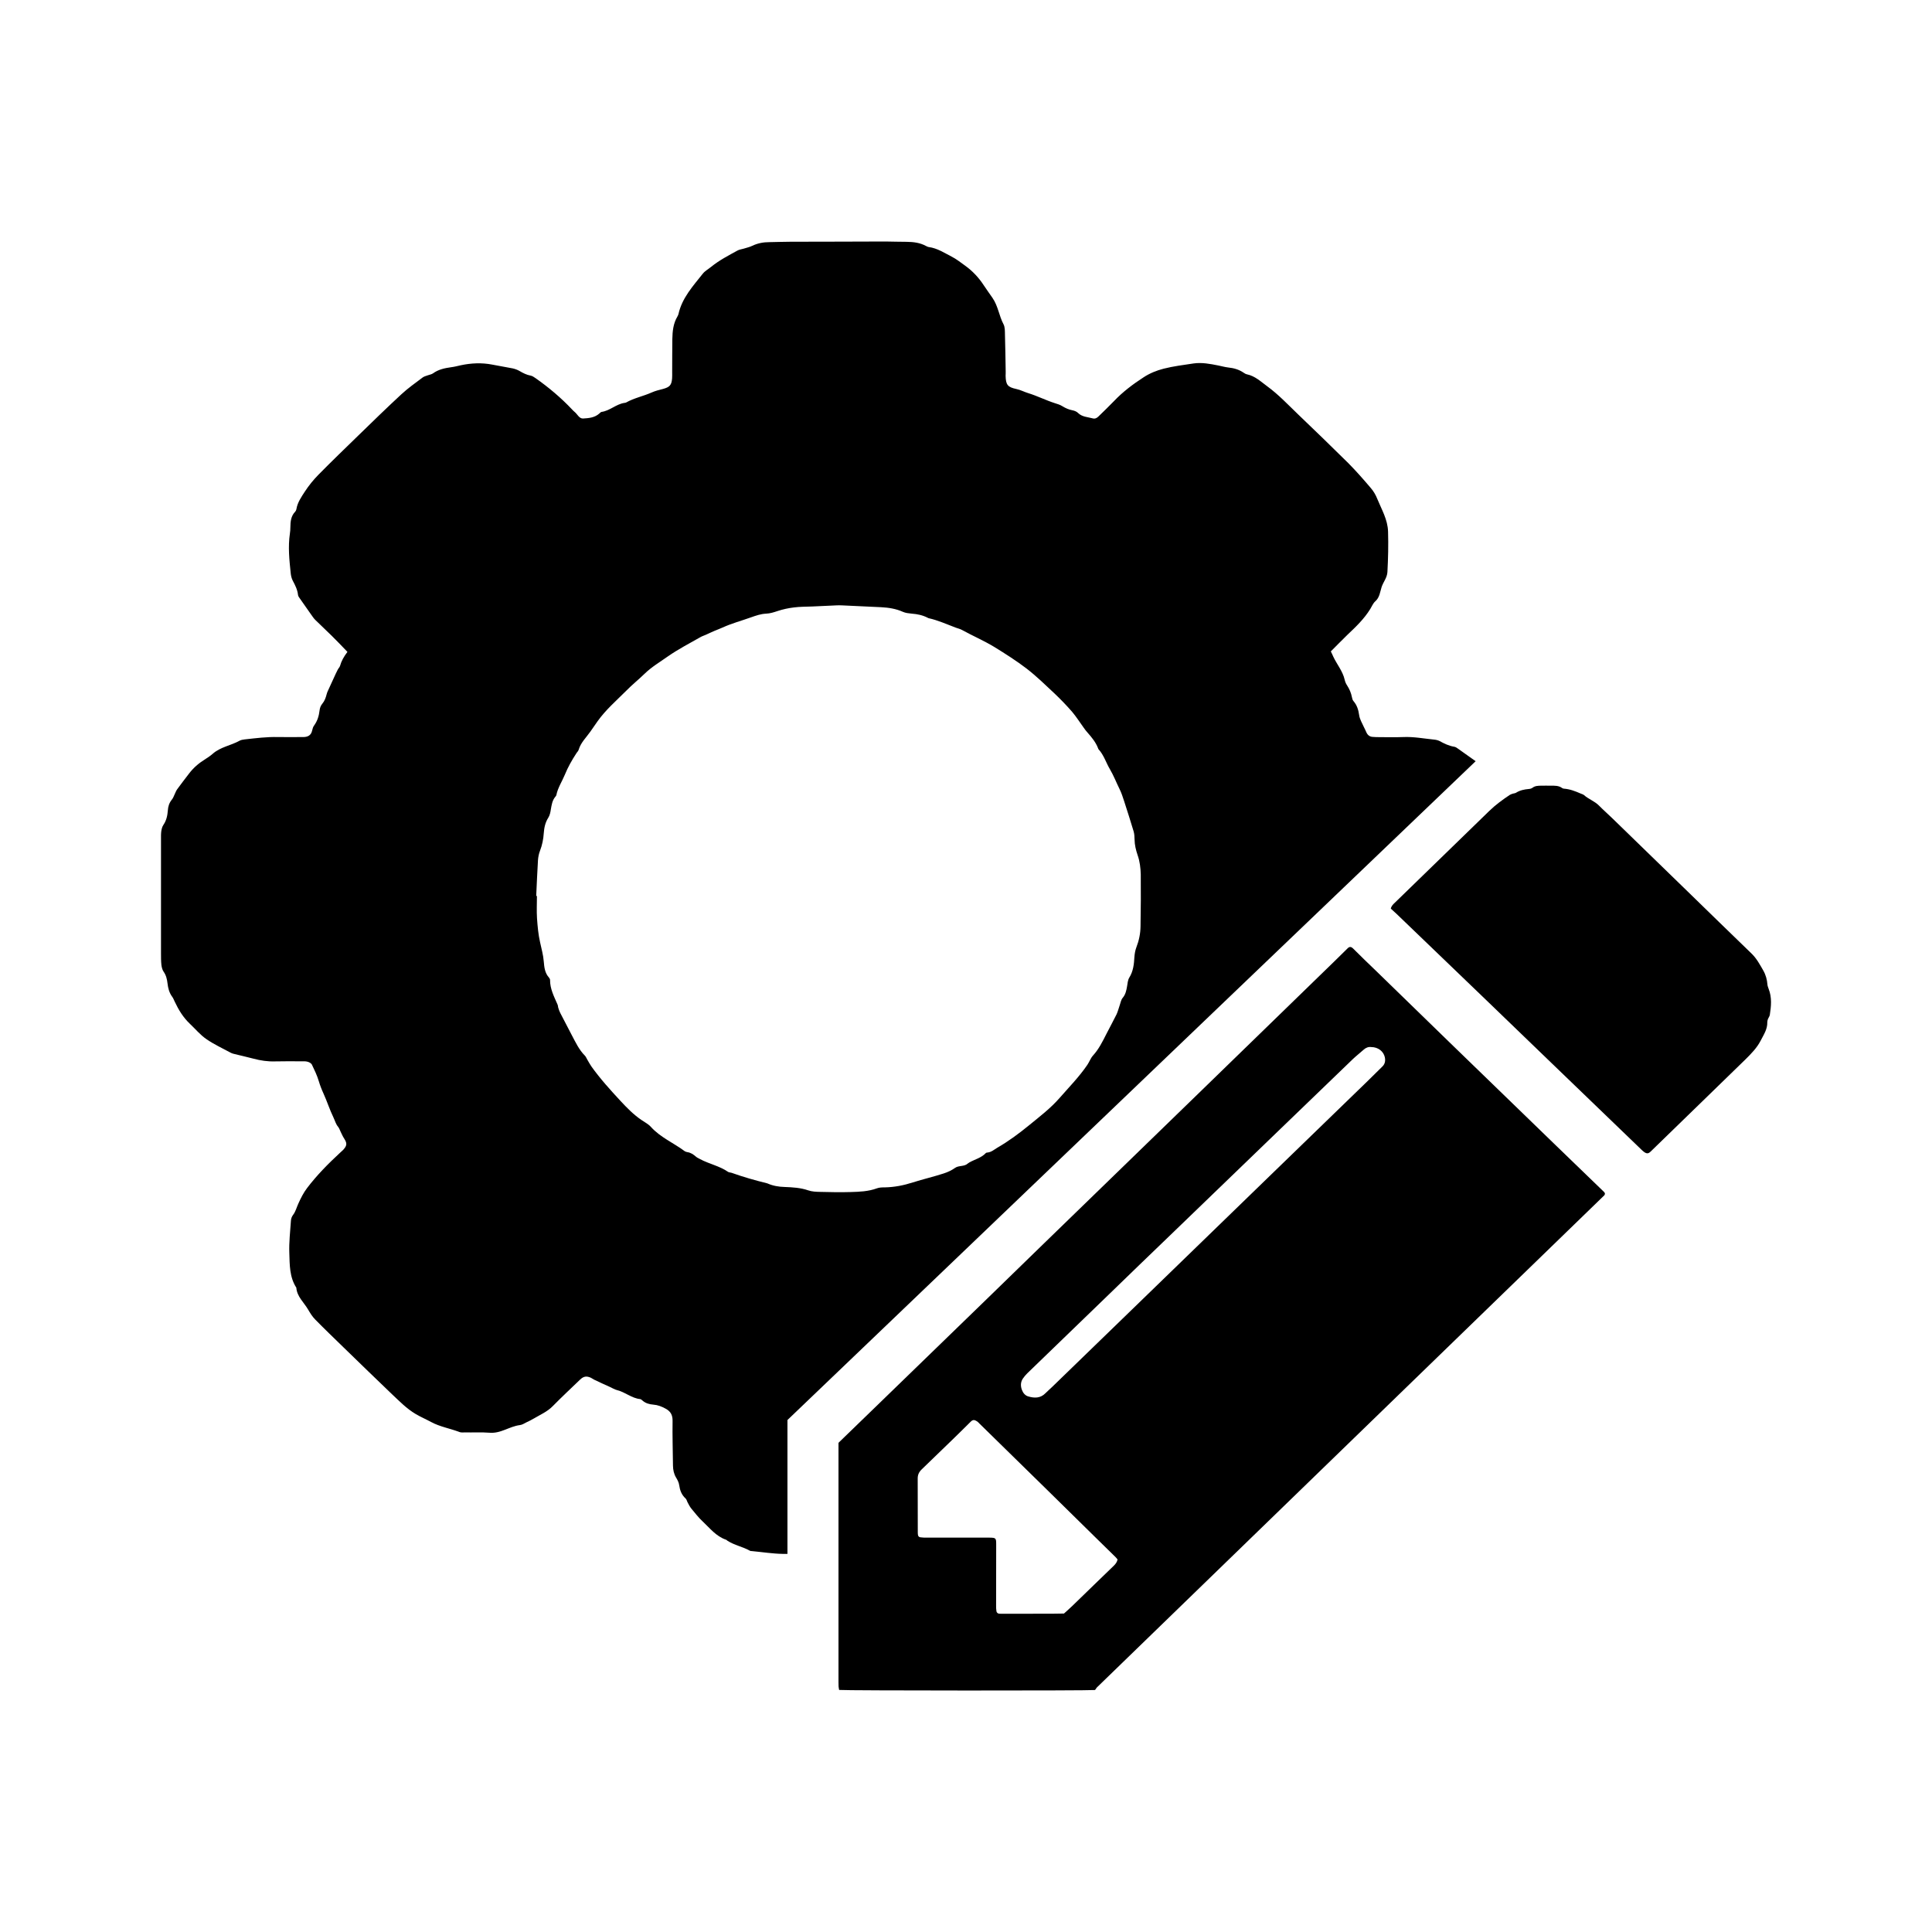 <svg width="24" height="24" viewBox="0 0 24 24" fill="none" xmlns="http://www.w3.org/2000/svg">
<path d="M19.302 14.204C18.868 13.784 18.435 13.364 18.001 12.943C17.697 12.648 17.394 12.352 17.09 12.057C16.997 11.967 16.902 11.877 16.811 11.785C16.782 11.755 16.761 11.759 16.738 11.783C16.624 11.896 16.508 12.009 16.392 12.121C15.904 12.596 15.416 13.07 14.928 13.544C14.483 13.976 14.039 14.408 13.594 14.839C13.146 15.274 12.697 15.709 12.25 16.145C11.809 16.573 11.367 17 10.927 17.428C10.758 17.592 10.589 17.756 10.416 17.923C10.416 17.947 10.416 17.976 10.416 18.004C10.416 18.968 10.416 19.932 10.416 20.895C10.416 20.914 10.416 20.932 10.417 20.95C10.418 20.964 10.422 20.98 10.424 20.993C10.494 21.002 13.525 21.003 13.603 20.994C13.607 20.987 13.613 20.979 13.619 20.971C13.62 20.969 13.622 20.966 13.624 20.964C13.626 20.962 13.627 20.961 13.629 20.959C15.729 18.922 17.83 16.886 19.93 14.848C19.932 14.846 19.933 14.844 19.934 14.841C19.935 14.839 19.936 14.836 19.936 14.834C19.937 14.831 19.937 14.829 19.937 14.824C19.934 14.819 19.931 14.811 19.925 14.806C19.717 14.606 19.509 14.405 19.302 14.204ZM13.835 19.451C13.663 19.616 13.493 19.783 13.322 19.948C13.288 19.981 13.252 20.012 13.217 20.044C13.171 20.045 13.126 20.046 13.08 20.046C12.87 20.046 12.661 20.046 12.451 20.047C12.438 20.047 12.424 20.047 12.411 20.046C12.393 20.043 12.381 20.032 12.378 20.015C12.374 19.992 12.374 19.968 12.374 19.945C12.374 19.692 12.374 19.439 12.375 19.186C12.375 19.106 12.372 19.102 12.289 19.101C12.03 19.101 11.773 19.101 11.514 19.101C11.488 19.101 11.461 19.101 11.434 19.097C11.417 19.096 11.405 19.083 11.403 19.066C11.401 19.053 11.401 19.04 11.401 19.027C11.401 18.808 11.401 18.589 11.4 18.37C11.399 18.321 11.416 18.285 11.451 18.252C11.585 18.123 11.718 17.994 11.851 17.865C11.919 17.798 11.988 17.732 12.055 17.664C12.085 17.633 12.104 17.635 12.138 17.657C12.149 17.664 12.158 17.675 12.167 17.684C12.447 17.958 12.727 18.232 13.006 18.506C13.206 18.703 13.406 18.9 13.607 19.097C13.69 19.179 13.773 19.26 13.856 19.341C13.866 19.35 13.873 19.361 13.883 19.372C13.875 19.409 13.856 19.43 13.835 19.451ZM17.171 13.25C17.106 13.313 17.042 13.377 16.978 13.44C16.578 13.827 16.179 14.214 15.779 14.602C15.256 15.109 14.733 15.617 14.21 16.124C13.829 16.493 13.449 16.862 13.068 17.231C13.041 17.257 13.013 17.281 12.987 17.307C12.925 17.371 12.848 17.37 12.771 17.346C12.735 17.336 12.708 17.302 12.696 17.269C12.677 17.222 12.676 17.171 12.706 17.126C12.722 17.102 12.741 17.08 12.762 17.059C13.079 16.752 13.398 16.445 13.716 16.137C14.007 15.855 14.298 15.573 14.591 15.292C15.024 14.874 15.457 14.457 15.89 14.039C16.196 13.745 16.501 13.45 16.806 13.156C16.848 13.116 16.895 13.08 16.938 13.041C16.967 13.014 17.001 13.002 17.034 13.007C17.119 13.007 17.187 13.06 17.203 13.134C17.212 13.178 17.205 13.218 17.171 13.25Z" fill="black"/>
<path d="M21.971 12.285C21.965 12.268 21.958 12.251 21.956 12.233C21.951 12.17 21.936 12.112 21.904 12.056C21.862 11.983 21.824 11.911 21.763 11.85C21.491 11.587 21.22 11.323 20.949 11.059C20.643 10.762 20.338 10.465 20.032 10.168C19.977 10.114 19.919 10.064 19.865 10.009C19.811 9.953 19.734 9.928 19.677 9.877C19.666 9.867 19.648 9.864 19.634 9.857C19.567 9.828 19.501 9.802 19.427 9.797C19.42 9.796 19.411 9.794 19.405 9.789C19.363 9.758 19.314 9.76 19.265 9.76C19.225 9.76 19.185 9.759 19.144 9.76C19.106 9.761 19.07 9.761 19.037 9.786C19.025 9.795 19.008 9.8 18.992 9.801C18.935 9.806 18.881 9.817 18.832 9.848C18.821 9.855 18.806 9.855 18.793 9.859C18.781 9.863 18.768 9.867 18.756 9.874C18.666 9.934 18.578 9.998 18.5 10.074C18.11 10.454 17.718 10.834 17.327 11.214C17.306 11.234 17.285 11.253 17.277 11.287C17.302 11.31 17.327 11.332 17.351 11.355C17.722 11.712 18.093 12.067 18.463 12.424C18.735 12.685 19.006 12.947 19.276 13.208C19.648 13.567 20.021 13.925 20.393 14.284C20.404 14.294 20.416 14.306 20.429 14.314C20.46 14.334 20.479 14.331 20.507 14.303C20.718 14.098 20.928 13.893 21.14 13.688C21.322 13.511 21.505 13.334 21.687 13.156C21.756 13.087 21.825 13.017 21.87 12.93C21.908 12.855 21.957 12.786 21.954 12.697C21.954 12.685 21.958 12.671 21.962 12.659C21.969 12.642 21.981 12.627 21.985 12.609C22.002 12.5 22.013 12.392 21.971 12.285Z" fill="black"/>
<path d="M18.113 9.301C18.098 9.29 18.081 9.278 18.063 9.276C17.998 9.265 17.94 9.237 17.884 9.206C17.864 9.196 17.84 9.19 17.818 9.188C17.689 9.175 17.561 9.15 17.43 9.156C17.331 9.16 17.232 9.157 17.132 9.157C17.105 9.157 17.078 9.156 17.052 9.154C17.014 9.152 16.989 9.131 16.974 9.098C16.954 9.051 16.928 9.005 16.907 8.957C16.897 8.934 16.887 8.909 16.884 8.884C16.875 8.82 16.858 8.761 16.814 8.71C16.802 8.697 16.797 8.677 16.794 8.66C16.784 8.608 16.764 8.561 16.735 8.516C16.72 8.494 16.71 8.47 16.704 8.444C16.68 8.337 16.607 8.253 16.562 8.156C16.554 8.136 16.544 8.117 16.532 8.092C16.603 8.021 16.67 7.952 16.74 7.884C16.844 7.786 16.947 7.687 17.022 7.565C17.041 7.534 17.056 7.496 17.082 7.472C17.139 7.423 17.143 7.354 17.163 7.292C17.184 7.229 17.231 7.177 17.235 7.106C17.244 6.939 17.248 6.773 17.243 6.605C17.239 6.454 17.163 6.33 17.109 6.197C17.09 6.149 17.063 6.102 17.029 6.063C16.939 5.957 16.848 5.853 16.75 5.754C16.544 5.55 16.335 5.348 16.126 5.148C16.001 5.028 15.882 4.901 15.741 4.798C15.663 4.741 15.591 4.671 15.49 4.65C15.476 4.647 15.461 4.639 15.449 4.63C15.391 4.59 15.326 4.572 15.257 4.565C15.215 4.56 15.174 4.548 15.133 4.54C15.032 4.52 14.93 4.5 14.826 4.515C14.702 4.534 14.576 4.549 14.455 4.58C14.368 4.602 14.28 4.638 14.206 4.687C14.073 4.773 13.946 4.869 13.837 4.984C13.775 5.049 13.709 5.111 13.645 5.174C13.624 5.195 13.601 5.205 13.573 5.197C13.511 5.18 13.444 5.18 13.393 5.131C13.376 5.113 13.348 5.102 13.323 5.097C13.276 5.088 13.236 5.07 13.197 5.046C13.169 5.028 13.135 5.018 13.103 5.008C12.991 4.972 12.887 4.919 12.774 4.884C12.724 4.869 12.677 4.843 12.624 4.832C12.517 4.809 12.495 4.78 12.492 4.67C12.492 4.652 12.494 4.633 12.493 4.614C12.49 4.463 12.489 4.31 12.484 4.158C12.483 4.114 12.485 4.064 12.466 4.028C12.41 3.922 12.399 3.801 12.328 3.699C12.292 3.647 12.255 3.596 12.22 3.543C12.158 3.448 12.082 3.367 11.989 3.3C11.934 3.261 11.88 3.217 11.82 3.187C11.73 3.141 11.643 3.083 11.538 3.069C11.527 3.068 11.517 3.062 11.506 3.057C11.43 3.015 11.348 3.005 11.263 3.004C11.175 3.004 11.087 3.001 10.999 3C10.608 3.002 10.214 3.002 9.82 3.003C9.733 3.003 9.644 3.007 9.557 3.008C9.483 3.008 9.413 3.021 9.346 3.053C9.312 3.07 9.274 3.077 9.238 3.089C9.213 3.097 9.185 3.099 9.162 3.112C9.049 3.174 8.935 3.233 8.835 3.314C8.8 3.343 8.758 3.365 8.731 3.399C8.608 3.554 8.472 3.702 8.428 3.902C8.425 3.913 8.42 3.923 8.415 3.932C8.363 4.019 8.354 4.115 8.352 4.212C8.35 4.349 8.351 4.486 8.35 4.623C8.35 4.649 8.351 4.675 8.349 4.701C8.342 4.785 8.319 4.809 8.235 4.832C8.187 4.844 8.139 4.856 8.094 4.876C7.991 4.922 7.877 4.944 7.778 5C7.771 5.004 7.763 5.004 7.756 5.005C7.652 5.021 7.576 5.103 7.472 5.117C7.463 5.119 7.454 5.129 7.445 5.137C7.387 5.189 7.313 5.195 7.242 5.199C7.194 5.2 7.173 5.145 7.138 5.117C7.127 5.108 7.116 5.097 7.106 5.086C6.969 4.941 6.816 4.812 6.652 4.697C6.633 4.684 6.613 4.67 6.592 4.666C6.542 4.657 6.499 4.635 6.456 4.61C6.431 4.595 6.401 4.584 6.372 4.577C6.286 4.56 6.199 4.546 6.113 4.529C5.983 4.504 5.855 4.51 5.726 4.537C5.685 4.546 5.645 4.557 5.603 4.562C5.522 4.573 5.445 4.59 5.379 4.638C5.361 4.651 5.336 4.654 5.315 4.662C5.294 4.67 5.27 4.675 5.252 4.688C5.162 4.756 5.069 4.821 4.986 4.898C4.804 5.066 4.626 5.24 4.448 5.413C4.283 5.573 4.118 5.733 3.957 5.896C3.894 5.96 3.837 6.03 3.788 6.105C3.744 6.173 3.695 6.242 3.682 6.325C3.68 6.336 3.675 6.347 3.668 6.355C3.613 6.411 3.608 6.481 3.607 6.552C3.607 6.578 3.605 6.604 3.601 6.629C3.577 6.793 3.594 6.955 3.611 7.118C3.614 7.15 3.622 7.185 3.637 7.214C3.667 7.27 3.695 7.325 3.702 7.39C3.704 7.407 3.717 7.424 3.728 7.439C3.774 7.506 3.821 7.573 3.869 7.64C3.884 7.661 3.899 7.684 3.918 7.702C3.984 7.768 4.054 7.831 4.12 7.897C4.184 7.96 4.246 8.025 4.316 8.098C4.271 8.157 4.241 8.211 4.224 8.272C4.219 8.289 4.203 8.303 4.195 8.32C4.18 8.35 4.165 8.38 4.152 8.41C4.131 8.454 4.111 8.498 4.092 8.541C4.08 8.569 4.065 8.595 4.058 8.623C4.047 8.667 4.033 8.707 4.003 8.743C3.984 8.765 3.973 8.796 3.97 8.824C3.962 8.892 3.944 8.954 3.903 9.011C3.889 9.029 3.883 9.051 3.878 9.073C3.865 9.135 3.824 9.157 3.762 9.156C3.659 9.155 3.555 9.158 3.453 9.156C3.315 9.152 3.178 9.17 3.041 9.185C3.019 9.188 2.994 9.191 2.975 9.202C2.867 9.262 2.737 9.279 2.641 9.365C2.61 9.392 2.575 9.415 2.54 9.437C2.465 9.484 2.401 9.54 2.348 9.61C2.298 9.675 2.248 9.74 2.2 9.806C2.187 9.824 2.18 9.846 2.17 9.866C2.159 9.889 2.151 9.914 2.134 9.934C2.102 9.974 2.088 10.018 2.085 10.068C2.08 10.131 2.068 10.191 2.03 10.247C2.014 10.27 2.007 10.301 2.003 10.33C1.999 10.363 2 10.396 2 10.43C2 10.901 2 11.372 2 11.842C2 11.891 2 11.939 2.005 11.987C2.009 12.015 2.016 12.047 2.032 12.07C2.064 12.115 2.075 12.165 2.081 12.216C2.088 12.276 2.102 12.332 2.139 12.382C2.153 12.4 2.16 12.422 2.17 12.442C2.218 12.544 2.275 12.639 2.359 12.718C2.427 12.782 2.488 12.857 2.565 12.909C2.66 12.975 2.768 13.024 2.871 13.08C2.884 13.087 2.9 13.09 2.915 13.094C2.993 13.113 3.071 13.131 3.148 13.151C3.237 13.175 3.326 13.188 3.419 13.185C3.526 13.182 3.633 13.184 3.74 13.184C3.767 13.184 3.795 13.182 3.82 13.189C3.84 13.194 3.866 13.208 3.874 13.224C3.906 13.291 3.939 13.359 3.96 13.43C3.976 13.483 3.995 13.533 4.019 13.585C4.063 13.682 4.095 13.784 4.142 13.881C4.161 13.92 4.171 13.964 4.201 13.999C4.215 14.016 4.221 14.039 4.231 14.058C4.246 14.088 4.258 14.118 4.277 14.146C4.311 14.2 4.311 14.228 4.271 14.275C4.256 14.293 4.238 14.306 4.222 14.322C4.075 14.458 3.935 14.6 3.815 14.758C3.77 14.817 3.736 14.885 3.706 14.952C3.684 14.999 3.673 15.05 3.64 15.093C3.625 15.112 3.615 15.14 3.614 15.165C3.605 15.299 3.589 15.432 3.594 15.565C3.599 15.711 3.595 15.863 3.681 15.996C3.689 16.107 3.775 16.178 3.827 16.267C3.853 16.312 3.881 16.357 3.918 16.394C4.033 16.511 4.153 16.626 4.271 16.741C4.471 16.934 4.669 17.129 4.87 17.32C4.963 17.407 5.05 17.498 5.163 17.565C5.225 17.602 5.292 17.63 5.354 17.664C5.464 17.724 5.59 17.744 5.707 17.789C5.727 17.797 5.752 17.794 5.775 17.794C5.878 17.796 5.981 17.79 6.084 17.798C6.221 17.809 6.329 17.719 6.458 17.703C6.487 17.7 6.514 17.681 6.541 17.668C6.572 17.653 6.603 17.639 6.632 17.621C6.713 17.573 6.8 17.536 6.867 17.467C6.977 17.355 7.093 17.247 7.206 17.138C7.249 17.097 7.285 17.09 7.34 17.115C7.353 17.121 7.365 17.131 7.379 17.138C7.413 17.154 7.447 17.17 7.481 17.186C7.512 17.201 7.543 17.214 7.574 17.228C7.605 17.242 7.635 17.261 7.667 17.269C7.767 17.294 7.847 17.369 7.952 17.38C7.962 17.381 7.972 17.39 7.981 17.398C8.019 17.432 8.066 17.445 8.117 17.449C8.171 17.453 8.219 17.472 8.267 17.498C8.331 17.532 8.356 17.578 8.355 17.651C8.352 17.836 8.358 18.022 8.36 18.207C8.361 18.26 8.371 18.309 8.399 18.356C8.416 18.384 8.433 18.416 8.437 18.448C8.446 18.512 8.466 18.569 8.517 18.615C8.53 18.627 8.533 18.648 8.542 18.664C8.556 18.69 8.569 18.717 8.587 18.739C8.633 18.794 8.676 18.851 8.728 18.899C8.818 18.983 8.894 19.084 9.019 19.127C9.026 19.129 9.031 19.136 9.037 19.14C9.124 19.196 9.228 19.214 9.316 19.264C9.323 19.268 9.331 19.268 9.338 19.268C9.467 19.28 9.597 19.301 9.726 19.303C9.745 19.303 9.763 19.303 9.782 19.303V17.64L18.331 9.456C18.258 9.405 18.186 9.352 18.113 9.301ZM14.168 11.508C14.167 11.597 14.149 11.684 14.116 11.769C14.102 11.806 14.095 11.848 14.092 11.888C14.087 11.978 14.078 12.065 14.028 12.145C14.01 12.175 14.007 12.215 14.001 12.252C13.992 12.303 13.983 12.352 13.947 12.395C13.926 12.419 13.921 12.455 13.91 12.486C13.896 12.525 13.887 12.565 13.87 12.601C13.829 12.684 13.784 12.766 13.742 12.848C13.695 12.941 13.649 13.034 13.577 13.113C13.548 13.145 13.533 13.19 13.508 13.227C13.407 13.376 13.28 13.505 13.162 13.64C13.05 13.768 12.915 13.871 12.784 13.978C12.658 14.081 12.53 14.176 12.388 14.258C12.349 14.281 12.316 14.312 12.268 14.317C12.261 14.317 12.251 14.319 12.246 14.324C12.191 14.383 12.11 14.402 12.042 14.44C12.035 14.444 12.029 14.448 12.023 14.453C11.978 14.495 11.91 14.475 11.864 14.508C11.82 14.539 11.775 14.56 11.723 14.577C11.597 14.618 11.467 14.648 11.341 14.688C11.226 14.725 11.114 14.747 10.995 14.75C10.961 14.75 10.924 14.75 10.893 14.762C10.787 14.801 10.676 14.805 10.565 14.808C10.439 14.812 10.313 14.809 10.187 14.806C10.137 14.805 10.086 14.803 10.04 14.787C9.944 14.754 9.846 14.749 9.746 14.745C9.673 14.743 9.602 14.731 9.534 14.701C9.531 14.7 9.527 14.698 9.524 14.698C9.377 14.662 9.231 14.62 9.088 14.569C9.073 14.564 9.056 14.565 9.044 14.557C8.937 14.483 8.807 14.459 8.695 14.398C8.678 14.389 8.66 14.381 8.646 14.369C8.614 14.341 8.581 14.318 8.537 14.312C8.526 14.31 8.514 14.306 8.505 14.3C8.367 14.197 8.203 14.129 8.085 13.998C8.054 13.963 8.007 13.94 7.967 13.912C7.869 13.845 7.788 13.762 7.709 13.677C7.581 13.539 7.455 13.4 7.346 13.247C7.327 13.22 7.312 13.19 7.295 13.162C7.285 13.146 7.279 13.127 7.266 13.114C7.193 13.041 7.151 12.949 7.104 12.861C7.056 12.769 7.008 12.677 6.96 12.584C6.95 12.565 6.943 12.544 6.936 12.522C6.931 12.508 6.932 12.492 6.926 12.479C6.883 12.38 6.832 12.284 6.833 12.173C6.833 12.163 6.826 12.151 6.819 12.143C6.768 12.086 6.761 12.016 6.755 11.945C6.749 11.864 6.726 11.785 6.709 11.705C6.687 11.608 6.678 11.508 6.671 11.408C6.665 11.316 6.67 11.223 6.67 11.13C6.667 11.13 6.664 11.13 6.661 11.13C6.668 10.982 6.674 10.833 6.683 10.685C6.686 10.645 6.694 10.604 6.709 10.566C6.736 10.496 6.75 10.424 6.755 10.349C6.76 10.281 6.773 10.218 6.811 10.158C6.83 10.128 6.838 10.089 6.843 10.053C6.853 9.998 6.86 9.943 6.899 9.897C6.904 9.892 6.909 9.885 6.911 9.878C6.929 9.786 6.982 9.708 7.017 9.623C7.055 9.53 7.104 9.443 7.159 9.359C7.168 9.343 7.185 9.33 7.189 9.312C7.215 9.224 7.283 9.161 7.334 9.088C7.363 9.045 7.393 9.003 7.423 8.96C7.524 8.818 7.655 8.705 7.777 8.583C7.85 8.508 7.933 8.442 8.008 8.369C8.095 8.284 8.2 8.223 8.298 8.153C8.425 8.065 8.563 7.993 8.697 7.917C8.72 7.903 8.745 7.896 8.769 7.885C8.804 7.87 8.838 7.852 8.873 7.838C8.907 7.823 8.943 7.811 8.977 7.795C9.091 7.743 9.212 7.711 9.329 7.669C9.391 7.647 9.451 7.626 9.517 7.623C9.567 7.621 9.613 7.606 9.661 7.59C9.725 7.569 9.793 7.554 9.861 7.546C9.937 7.536 10.013 7.537 10.09 7.534C10.169 7.53 10.25 7.526 10.33 7.523C10.371 7.521 10.414 7.518 10.456 7.52C10.62 7.527 10.784 7.535 10.948 7.543C11.04 7.548 11.13 7.562 11.215 7.6C11.248 7.615 11.288 7.619 11.326 7.623C11.396 7.628 11.462 7.642 11.524 7.674C11.527 7.676 11.53 7.678 11.534 7.679C11.653 7.705 11.763 7.756 11.876 7.798C11.901 7.807 11.928 7.813 11.951 7.826C12.083 7.899 12.222 7.958 12.352 8.037C12.49 8.122 12.627 8.209 12.755 8.307C12.876 8.401 12.987 8.509 13.1 8.615C13.176 8.687 13.249 8.763 13.318 8.842C13.371 8.905 13.415 8.975 13.463 9.041C13.478 9.062 13.493 9.083 13.511 9.102C13.563 9.161 13.613 9.222 13.641 9.296C13.643 9.299 13.643 9.304 13.645 9.306C13.712 9.378 13.739 9.473 13.788 9.556C13.834 9.634 13.867 9.72 13.908 9.803C13.931 9.849 13.947 9.899 13.963 9.948C14.004 10.075 14.045 10.202 14.083 10.33C14.092 10.362 14.093 10.396 14.094 10.429C14.095 10.496 14.11 10.558 14.132 10.623C14.159 10.699 14.169 10.783 14.171 10.864C14.173 11.078 14.172 11.293 14.168 11.508Z" fill="black"/>
</svg>
